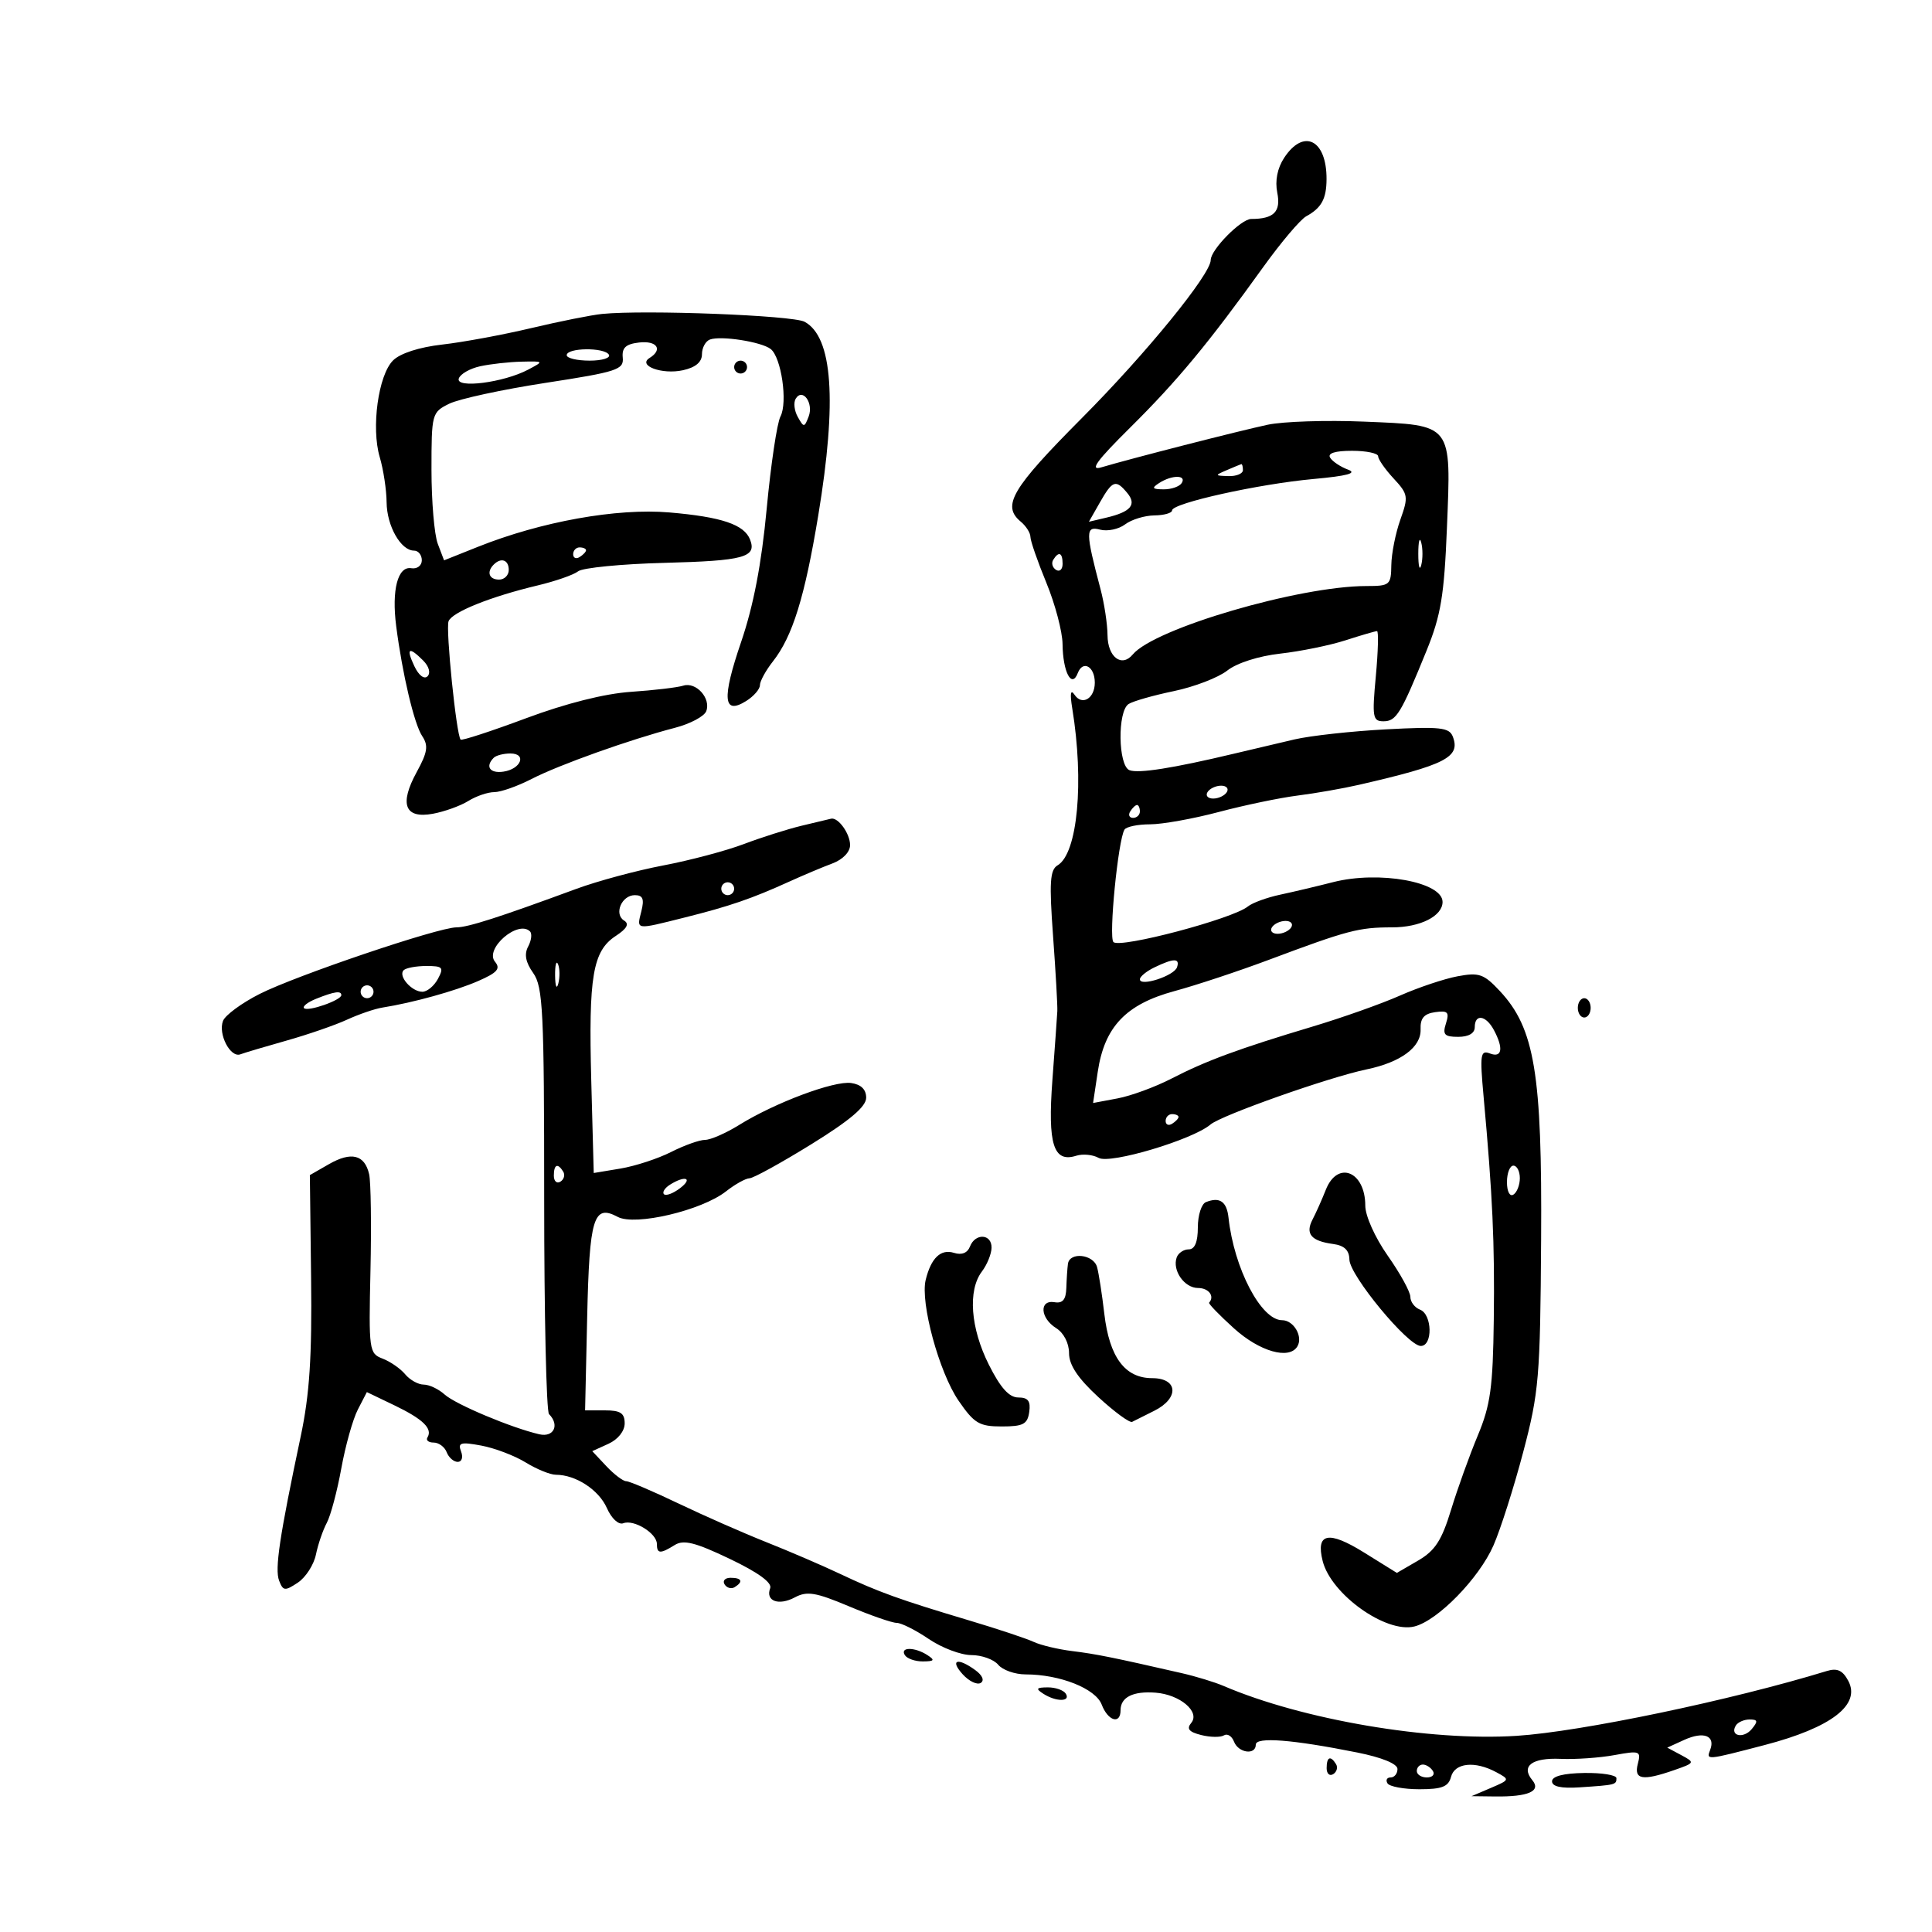 <svg xmlns="http://www.w3.org/2000/svg" width="300" height="300" viewBox="0 0 300 300" version="1.1">
	<path d="M 199.400 24.512 C 198.347 26.119, 197.963 28.067, 198.334 29.921 C 198.925 32.875, 197.808 34, 194.285 34 C 192.710 34, 188.003 38.774, 188.001 40.373 C 187.998 42.593, 177.979 54.884, 168 64.911 C 157.092 75.871, 155.522 78.529, 158.500 81 C 159.325 81.685, 160.002 82.752, 160.005 83.372 C 160.007 83.993, 161.121 87.200, 162.481 90.500 C 163.840 93.800, 164.970 98.075, 164.992 100 C 165.040 104.345, 166.413 106.972, 167.354 104.520 C 168.148 102.451, 170 103.486, 170 106 C 170 108.461, 168.031 109.635, 166.851 107.878 C 166.241 106.969, 166.121 107.691, 166.499 110 C 168.366 121.394, 167.330 132.521, 164.231 134.361 C 163.035 135.071, 162.910 137.002, 163.520 145.361 C 163.926 150.938, 164.224 156.175, 164.181 157 C 164.139 157.825, 163.793 162.654, 163.414 167.732 C 162.670 177.701, 163.581 180.585, 167.121 179.462 C 168.132 179.141, 169.699 179.292, 170.603 179.798 C 172.392 180.799, 185.186 176.979, 187.966 174.614 C 189.668 173.166, 206.404 167.256, 212.209 166.052 C 217.521 164.951, 220.693 162.597, 220.588 159.833 C 220.523 158.115, 221.117 157.413, 222.843 157.168 C 224.817 156.889, 225.082 157.165, 224.526 158.918 C 223.974 160.658, 224.287 161, 226.433 161 C 228.048 161, 229 160.444, 229 159.500 C 229 157.383, 230.735 157.637, 231.965 159.934 C 233.496 162.796, 233.243 164.307, 231.353 163.582 C 229.881 163.017, 229.776 163.724, 230.367 170.225 C 231.775 185.703, 232.106 192.937, 231.954 204.917 C 231.822 215.435, 231.441 218.189, 229.465 222.917 C 228.183 225.988, 226.316 231.179, 225.317 234.454 C 223.868 239.203, 222.832 240.796, 220.202 242.324 L 216.905 244.240 211.804 241.069 C 206.270 237.629, 204.290 238.037, 205.383 242.392 C 206.682 247.566, 215.228 253.662, 219.633 252.556 C 223.257 251.646, 229.656 245.091, 231.899 239.989 C 232.990 237.507, 235.069 230.982, 236.519 225.489 C 238.971 216.198, 239.166 213.893, 239.304 192.500 C 239.471 166.712, 238.305 159.679, 232.902 153.895 C 230.408 151.225, 229.677 150.970, 226.327 151.598 C 224.254 151.987, 220.217 153.341, 217.355 154.607 C 214.493 155.872, 208.405 158.030, 203.826 159.402 C 192.359 162.837, 187.272 164.712, 181.914 167.479 C 179.391 168.782, 175.619 170.169, 173.530 170.560 L 169.732 171.273 170.460 166.419 C 171.507 159.436, 174.833 155.940, 182.371 153.897 C 185.742 152.984, 192.325 150.803, 197 149.051 C 209.297 144.443, 210.978 144, 216.172 144 C 220.532 144, 224 142.250, 224 140.051 C 224 136.939, 214.127 135.156, 207 136.980 C 204.525 137.613, 200.821 138.490, 198.768 138.928 C 196.716 139.366, 194.466 140.190, 193.768 140.758 C 191.410 142.681, 173.907 147.311, 172.892 146.281 C 172.133 145.512, 173.617 130.429, 174.609 128.824 C 174.889 128.371, 176.675 128, 178.577 128 C 180.480 128, 185.291 127.136, 189.268 126.081 C 193.246 125.025, 198.750 123.879, 201.500 123.533 C 204.250 123.186, 208.525 122.438, 211 121.869 C 224.482 118.772, 226.818 117.573, 225.592 114.380 C 225.046 112.957, 223.642 112.805, 215.230 113.252 C 209.879 113.537, 203.475 114.241, 201 114.818 C 198.525 115.394, 194.250 116.402, 191.500 117.057 C 182.126 119.289, 176.783 120.131, 175.391 119.597 C 173.613 118.914, 173.497 110.440, 175.250 109.317 C 175.938 108.876, 179.095 107.976, 182.267 107.317 C 185.439 106.658, 189.174 105.222, 190.568 104.125 C 192.064 102.948, 195.439 101.869, 198.802 101.493 C 201.936 101.142, 206.493 100.213, 208.928 99.428 C 211.364 98.642, 213.566 98, 213.822 98 C 214.078 98, 213.994 101.150, 213.637 105 C 213.045 111.364, 213.153 112, 214.824 112 C 216.819 112, 217.532 110.830, 221.528 101 C 223.740 95.560, 224.254 92.461, 224.677 82 C 225.340 65.648, 225.648 66.045, 211.824 65.469 C 205.972 65.225, 199.230 65.443, 196.842 65.953 C 192.375 66.907, 175.447 71.244, 171 72.573 C 169.139 73.130, 170.288 71.550, 175.500 66.388 C 182.798 59.160, 187.667 53.287, 196.133 41.500 C 198.898 37.650, 201.912 34.088, 202.830 33.585 C 205.200 32.288, 205.967 30.888, 205.985 27.832 C 206.020 21.695, 202.431 19.886, 199.400 24.512 M 93.500 48.747 C 91.850 48.911, 86.900 49.900, 82.500 50.944 C 78.100 51.988, 71.875 53.140, 68.668 53.503 C 65.094 53.908, 62.135 54.865, 61.027 55.973 C 58.738 58.262, 57.619 66.425, 58.968 70.993 C 59.536 72.915, 60.014 76.065, 60.032 77.993 C 60.065 81.670, 62.239 85.500, 64.293 85.500 C 64.957 85.500, 65.500 86.175, 65.500 87 C 65.500 87.832, 64.771 88.381, 63.863 88.232 C 61.763 87.888, 60.796 91.607, 61.521 97.232 C 62.486 104.707, 64.316 112.442, 65.563 114.308 C 66.547 115.783, 66.390 116.811, 64.709 119.879 C 61.968 124.884, 62.848 127.163, 67.212 126.361 C 69.020 126.028, 71.497 125.136, 72.715 124.378 C 73.933 123.620, 75.750 123, 76.753 123 C 77.756 123, 80.360 122.082, 82.539 120.960 C 86.802 118.764, 97.834 114.827, 104.801 113.014 C 107.167 112.399, 109.355 111.238, 109.663 110.435 C 110.429 108.440, 108.087 105.838, 106.094 106.470 C 105.201 106.754, 101.552 107.184, 97.985 107.427 C 93.883 107.706, 87.891 109.215, 81.680 111.531 C 76.279 113.545, 71.710 115.037, 71.526 114.847 C 70.866 114.162, 69.185 97.681, 69.652 96.466 C 70.196 95.048, 76.170 92.647, 83.500 90.902 C 86.250 90.247, 89.073 89.262, 89.774 88.713 C 90.475 88.164, 96.509 87.573, 103.182 87.400 C 115.514 87.079, 117.526 86.535, 116.478 83.803 C 115.575 81.450, 112.054 80.263, 103.927 79.571 C 95.783 78.878, 84.035 80.987, 74.227 84.904 L 68.954 87.009 67.977 84.440 C 67.440 83.026, 67 77.861, 67 72.961 C 67 64.238, 67.058 64.023, 69.750 62.692 C 71.263 61.944, 77.990 60.488, 84.701 59.455 C 95.843 57.741, 96.884 57.401, 96.701 55.539 C 96.549 53.996, 97.169 53.423, 99.250 53.184 C 102.015 52.865, 102.973 54.281, 100.872 55.579 C 98.941 56.773, 102.803 58.202, 106.038 57.492 C 108.010 57.059, 109 56.227, 109 55.004 C 109 53.993, 109.563 52.964, 110.250 52.717 C 111.979 52.095, 118.248 53.080, 119.672 54.196 C 121.326 55.493, 122.338 62.494, 121.188 64.675 C 120.658 65.679, 119.697 72.125, 119.051 79 C 118.248 87.561, 116.997 94.076, 115.084 99.675 C 112.065 108.507, 112.285 111.088, 115.866 108.852 C 117.040 108.119, 118 107.013, 118 106.394 C 118 105.776, 118.910 104.113, 120.021 102.700 C 123.067 98.828, 124.964 92.714, 127.064 80 C 130.001 62.221, 129.295 52.299, 124.928 49.961 C 123.074 48.969, 100.170 48.085, 93.500 48.747 M 88 55.152 C 88 55.618, 89.602 56, 91.559 56 C 93.516 56, 94.859 55.580, 94.542 55.067 C 93.827 53.911, 88 53.987, 88 55.152 M 74.582 56.868 C 72.978 57.216, 71.474 58.074, 71.240 58.777 C 70.711 60.368, 78.204 59.412, 82 57.403 C 84.490 56.086, 84.486 56.080, 81 56.158 C 79.075 56.201, 76.187 56.521, 74.582 56.868 M 114 57 C 114 57.550, 114.450 58, 115 58 C 115.550 58, 116 57.550, 116 57 C 116 56.450, 115.550 56, 115 56 C 114.450 56, 114 56.450, 114 57 M 123.559 61.905 C 123.192 62.499, 123.336 63.775, 123.879 64.742 C 124.815 66.409, 124.902 66.406, 125.566 64.683 C 126.371 62.591, 124.627 60.176, 123.559 61.905 M 206.543 71.070 C 206.907 71.659, 208.153 72.491, 209.313 72.920 C 210.804 73.472, 209.236 73.899, 203.961 74.379 C 195.428 75.156, 182.003 78.134, 182.001 79.250 C 182 79.662, 180.762 80.014, 179.250 80.032 C 177.738 80.049, 175.692 80.677, 174.704 81.426 C 173.715 82.175, 171.967 82.543, 170.818 82.242 C 168.535 81.645, 168.543 82.615, 170.894 91.500 C 171.476 93.700, 171.963 96.914, 171.976 98.643 C 172.002 102.033, 174.181 103.692, 175.895 101.626 C 179.246 97.589, 201.747 91, 212.184 91 C 215.814 91, 216.002 90.841, 216.044 87.750 C 216.068 85.963, 216.699 82.788, 217.445 80.695 C 218.723 77.113, 218.661 76.738, 216.401 74.299 C 215.081 72.874, 214 71.324, 214 70.854 C 214 70.384, 212.173 70, 209.941 70 C 207.312 70, 206.115 70.377, 206.543 71.070 M 190.500 73 C 188.592 73.820, 188.603 73.863, 190.750 73.930 C 191.988 73.968, 193 73.550, 193 73 C 193 72.450, 192.887 72.032, 192.750 72.070 C 192.613 72.109, 191.600 72.527, 190.500 73 M 180 75 C 178.781 75.788, 178.910 75.972, 180.691 75.985 C 181.896 75.993, 183.160 75.550, 183.500 75 C 184.287 73.727, 181.970 73.727, 180 75 M 170.792 78.015 L 169.083 81.017 171.792 80.380 C 175.597 79.483, 176.545 78.362, 175.035 76.542 C 173.260 74.403, 172.745 74.581, 170.792 78.015 M 220.232 86 C 220.232 87.925, 220.438 88.713, 220.689 87.750 C 220.941 86.787, 220.941 85.213, 220.689 84.250 C 220.438 83.287, 220.232 84.075, 220.232 86 M 89 86.059 C 89 86.641, 89.450 86.840, 90 86.500 C 90.550 86.160, 91 85.684, 91 85.441 C 91 85.198, 90.550 85, 90 85 C 89.450 85, 89 85.477, 89 86.059 M 163.543 86.931 C 163.226 87.443, 163.425 88.144, 163.984 88.490 C 164.543 88.835, 165 88.416, 165 87.559 C 165 85.802, 164.400 85.544, 163.543 86.931 M 76.667 87.667 C 75.516 88.817, 75.938 90, 77.500 90 C 78.325 90, 79 89.325, 79 88.500 C 79 86.938, 77.817 86.516, 76.667 87.667 M 64.344 103.450 C 65.015 104.872, 65.872 105.528, 66.386 105.014 C 66.900 104.500, 66.615 103.473, 65.707 102.564 C 63.472 100.330, 63.013 100.628, 64.344 103.450 M 76.667 117.667 C 75.302 119.031, 76.069 120.129, 78.172 119.820 C 80.920 119.415, 81.843 117, 79.250 117 C 78.196 117, 77.033 117.300, 76.667 117.667 M 187.500 123 C 187.160 123.550, 187.557 124, 188.382 124 C 189.207 124, 190.160 123.550, 190.500 123 C 190.840 122.450, 190.443 122, 189.618 122 C 188.793 122, 187.840 122.450, 187.500 123 M 175.500 126 C 175.160 126.550, 175.359 127, 175.941 127 C 176.523 127, 177 126.550, 177 126 C 177 125.450, 176.802 125, 176.559 125 C 176.316 125, 175.840 125.450, 175.500 126 M 124.500 128.213 C 122.300 128.741, 118.250 130.025, 115.500 131.066 C 112.750 132.108, 107.123 133.601, 102.996 134.385 C 98.869 135.168, 92.794 136.804, 89.496 138.020 C 77.479 142.450, 72.652 144, 70.874 144 C 68.060 144, 45.968 151.476, 40.310 154.343 C 37.527 155.753, 34.970 157.636, 34.628 158.526 C 33.840 160.581, 35.774 164.298, 37.327 163.713 C 37.972 163.470, 41.200 162.510, 44.500 161.580 C 47.800 160.650, 52.013 159.194, 53.863 158.344 C 55.712 157.494, 58.187 156.646, 59.363 156.459 C 64.142 155.698, 70.715 153.877, 74.247 152.335 C 77.230 151.032, 77.764 150.420, 76.862 149.334 C 75.198 147.328, 80.451 142.784, 82.298 144.631 C 82.645 144.979, 82.517 146.034, 82.012 146.977 C 81.375 148.168, 81.614 149.424, 82.798 151.095 C 84.317 153.242, 84.500 157.011, 84.500 186.165 C 84.500 204.131, 84.838 219.168, 85.250 219.582 C 86.932 221.268, 85.993 223.232, 83.750 222.716 C 79.444 221.728, 70.734 218.069, 69.044 216.540 C 68.108 215.693, 66.646 215, 65.794 215 C 64.942 215, 63.646 214.278, 62.914 213.396 C 62.181 212.514, 60.604 211.420, 59.409 210.965 C 57.312 210.168, 57.246 209.689, 57.526 197.320 C 57.686 190.269, 57.592 183.520, 57.318 182.322 C 56.625 179.294, 54.547 178.779, 51.073 180.773 L 48.115 182.471 48.307 198.485 C 48.454 210.673, 48.070 216.531, 46.702 223 C 43.403 238.602, 42.648 243.640, 43.339 245.441 C 43.957 247.053, 44.242 247.083, 46.244 245.754 C 47.464 244.944, 48.731 242.980, 49.058 241.390 C 49.385 239.801, 50.143 237.588, 50.742 236.474 C 51.341 235.359, 52.356 231.553, 52.997 228.016 C 53.638 224.479, 54.794 220.365, 55.565 218.875 L 56.966 216.165 61.233 218.214 C 65.672 220.346, 67.215 221.843, 66.375 223.202 C 66.104 223.641, 66.535 224, 67.334 224 C 68.133 224, 69.045 224.675, 69.362 225.500 C 69.678 226.325, 70.449 227, 71.076 227 C 71.712 227, 71.941 226.289, 71.595 225.386 C 71.066 224.009, 71.527 223.875, 74.738 224.470 C 76.807 224.854, 79.903 226.030, 81.618 227.084 C 83.333 228.138, 85.449 229, 86.321 229 C 89.398 229, 92.983 231.340, 94.233 234.165 C 94.959 235.803, 96.049 236.811, 96.789 236.528 C 98.438 235.895, 102 238.090, 102 239.741 C 102 241.284, 102.522 241.315, 104.776 239.908 C 106.155 239.046, 107.958 239.501, 113.312 242.058 C 117.727 244.167, 119.922 245.760, 119.593 246.618 C 118.827 248.615, 120.912 249.385, 123.432 248.036 C 125.311 247.031, 126.664 247.254, 131.806 249.419 C 135.180 250.838, 138.524 252, 139.238 252 C 139.952 252, 142.191 253.125, 144.215 254.500 C 146.238 255.875, 149.213 257, 150.825 257 C 152.436 257, 154.315 257.675, 155 258.500 C 155.685 259.325, 157.600 260, 159.256 260 C 164.585 260, 170.125 262.198, 171.071 264.687 C 172.043 267.242, 174 267.825, 174 265.559 C 174 263.540, 175.934 262.570, 179.428 262.836 C 183.230 263.126, 186.399 265.814, 184.970 267.537 C 184.215 268.446, 184.623 268.939, 186.519 269.415 C 187.934 269.771, 189.524 269.794, 190.053 269.467 C 190.582 269.141, 191.284 269.577, 191.614 270.437 C 192.294 272.207, 195 272.581, 195 270.903 C 195 269.671, 200.703 270.115, 210.750 272.128 C 214.597 272.899, 217 273.884, 217 274.690 C 217 275.411, 216.523 276, 215.941 276 C 215.359 276, 215.137 276.413, 215.448 276.917 C 215.760 277.421, 217.994 277.833, 220.413 277.833 C 223.906 277.833, 224.913 277.439, 225.312 275.917 C 225.884 273.728, 229.007 273.396, 232.316 275.173 C 234.474 276.332, 234.465 276.360, 231.500 277.628 L 228.500 278.910 232.168 278.955 C 237.317 279.018, 239.351 278.127, 237.939 276.427 C 236.126 274.242, 237.881 272.918, 242.330 273.115 C 244.624 273.216, 248.384 272.954, 250.687 272.532 C 254.622 271.811, 254.841 271.892, 254.321 273.882 C 253.676 276.346, 255.038 276.580, 259.983 274.856 C 263.183 273.741, 263.210 273.683, 261.078 272.542 L 258.890 271.371 261.520 270.173 C 264.542 268.796, 266.402 269.510, 265.554 271.720 C 264.931 273.343, 264.909 273.345, 274 270.972 C 284.372 268.265, 288.989 264.717, 286.994 260.989 C 286.126 259.367, 285.276 258.981, 283.664 259.475 C 268.846 264.016, 245.455 268.905, 235.500 269.540 C 221.979 270.404, 202.246 267.043, 190 261.793 C 188.625 261.203, 185.700 260.309, 183.500 259.806 C 172.786 257.355, 170.204 256.834, 166.500 256.379 C 164.300 256.108, 161.600 255.464, 160.500 254.949 C 159.400 254.433, 154.900 252.936, 150.500 251.623 C 139.728 248.408, 136.386 247.204, 130.500 244.416 C 127.750 243.113, 122.575 240.886, 119 239.466 C 115.425 238.046, 109.265 235.335, 105.312 233.442 C 101.358 231.549, 97.724 230, 97.236 230 C 96.748 230, 95.363 228.951, 94.158 227.668 L 91.967 225.336 94.484 224.189 C 95.964 223.515, 97 222.211, 97 221.021 C 97 219.431, 96.344 219, 93.926 219 L 90.852 219 91.176 204.547 C 91.524 189.030, 92.159 186.944, 95.921 188.958 C 98.619 190.402, 108.958 187.965, 112.733 184.996 C 114.128 183.898, 115.772 182.983, 116.385 182.962 C 116.998 182.941, 121.325 180.559, 126 177.667 C 131.976 173.971, 134.500 171.830, 134.500 170.455 C 134.500 169.167, 133.703 168.387, 132.163 168.169 C 129.510 167.793, 120.335 171.231, 114.770 174.685 C 112.718 175.958, 110.338 177, 109.480 177 C 108.622 177, 106.251 177.846, 104.210 178.880 C 102.170 179.914, 98.631 181.071, 96.348 181.452 L 92.195 182.143 91.811 167.821 C 91.376 151.592, 92.038 147.677, 95.609 145.336 C 97.351 144.195, 97.751 143.464, 96.914 142.947 C 95.288 141.942, 96.528 139, 98.577 139 C 99.827 139, 100.068 139.595, 99.589 141.500 C 98.849 144.451, 98.570 144.411, 106.356 142.460 C 113.292 140.722, 116.731 139.542, 122.500 136.921 C 124.700 135.921, 127.737 134.641, 129.250 134.077 C 130.870 133.471, 132 132.300, 132 131.225 C 132 129.445, 130.149 126.874, 129.050 127.126 C 128.748 127.196, 126.700 127.685, 124.500 128.213 M 112 138 C 112 138.550, 112.450 139, 113 139 C 113.550 139, 114 138.550, 114 138 C 114 137.450, 113.550 137, 113 137 C 112.450 137, 112 137.450, 112 138 M 197.500 144 C 197.160 144.550, 197.557 145, 198.382 145 C 199.207 145, 200.160 144.550, 200.500 144 C 200.840 143.450, 200.443 143, 199.618 143 C 198.793 143, 197.840 143.450, 197.500 144 M 86.195 151.500 C 86.215 153.150, 86.439 153.704, 86.693 152.731 C 86.947 151.758, 86.930 150.408, 86.656 149.731 C 86.382 149.054, 86.175 149.850, 86.195 151.500 M 179.250 150.220 C 178.012 150.817, 177 151.648, 177 152.066 C 177 153.259, 182.322 151.533, 182.768 150.195 C 183.247 148.759, 182.265 148.766, 179.250 150.220 M 62.675 150.658 C 61.784 151.550, 63.919 154, 65.587 154 C 66.326 154, 67.411 153.100, 68 152 C 68.955 150.216, 68.760 150, 66.202 150 C 64.624 150, 63.037 150.296, 62.675 150.658 M 56 154 C 56 154.550, 56.450 155, 57 155 C 57.550 155, 58 154.550, 58 154 C 58 153.450, 57.550 153, 57 153 C 56.450 153, 56 153.450, 56 154 M 49.105 155.085 C 47.787 155.612, 46.938 156.271, 47.216 156.549 C 47.800 157.133, 53 155.313, 53 154.525 C 53 153.803, 51.922 153.958, 49.105 155.085 M 245 156.500 C 245 157.325, 245.450 158, 246 158 C 246.550 158, 247 157.325, 247 156.500 C 247 155.675, 246.550 155, 246 155 C 245.450 155, 245 155.675, 245 156.500 M 181 174.059 C 181 174.641, 181.450 174.840, 182 174.500 C 182.550 174.160, 183 173.684, 183 173.441 C 183 173.198, 182.550 173, 182 173 C 181.450 173, 181 173.477, 181 174.059 M 86 182.559 C 86 183.416, 86.457 183.835, 87.016 183.490 C 87.575 183.144, 87.774 182.443, 87.457 181.931 C 86.600 180.544, 86 180.802, 86 182.559 M 234 183.559 C 234 185.010, 234.433 185.851, 235 185.500 C 235.550 185.160, 236 184.009, 236 182.941 C 236 181.873, 235.550 181, 235 181 C 234.450 181, 234 182.152, 234 183.559 M 205.871 184.750 C 205.274 186.262, 204.346 188.341, 203.810 189.368 C 202.652 191.587, 203.595 192.710, 207 193.165 C 208.747 193.399, 209.510 194.129, 209.534 195.588 C 209.574 198.053, 218.624 209, 220.621 209 C 222.506 209, 222.400 204.091, 220.500 203.362 C 219.675 203.045, 219 202.155, 219 201.383 C 219 200.611, 217.425 197.739, 215.500 195 C 213.512 192.171, 212 188.807, 212 187.210 C 212 181.873, 207.690 180.143, 205.871 184.750 M 104.029 183.961 C 103.220 184.473, 102.803 185.136, 103.102 185.435 C 103.401 185.735, 104.513 185.323, 105.573 184.521 C 107.681 182.926, 106.400 182.461, 104.029 183.961 M 187.250 186.667 C 186.563 186.942, 186 188.704, 186 190.583 C 186 192.864, 185.529 194, 184.583 194 C 183.804 194, 182.965 194.563, 182.718 195.250 C 181.996 197.264, 183.906 200, 186.035 200 C 187.687 200, 188.651 201.279, 187.750 202.277 C 187.613 202.429, 189.355 204.229, 191.621 206.277 C 195.588 209.861, 200.159 211.170, 201.444 209.090 C 202.382 207.573, 200.896 205, 199.081 205 C 195.819 205, 191.617 196.958, 190.763 189.078 C 190.490 186.564, 189.391 185.810, 187.250 186.667 M 150.612 193.569 C 150.230 194.563, 149.327 194.921, 148.146 194.546 C 146.086 193.892, 144.575 195.330, 143.741 198.739 C 142.877 202.269, 145.827 213.107, 148.847 217.500 C 151.272 221.028, 152.063 221.500, 155.548 221.500 C 158.885 221.500, 159.550 221.150, 159.820 219.250 C 160.060 217.555, 159.642 217, 158.122 217 C 156.699 217, 155.354 215.504, 153.553 211.918 C 150.697 206.233, 150.258 200.364, 152.468 197.441 C 153.276 196.374, 153.951 194.713, 153.968 193.750 C 154.008 191.575, 151.430 191.436, 150.612 193.569 M 165.829 196.250 C 165.735 196.938, 165.622 198.625, 165.579 200 C 165.522 201.804, 165.013 202.418, 163.750 202.206 C 161.334 201.800, 161.513 204.679, 164 206.232 C 165.177 206.967, 166 208.564, 166 210.113 C 166 211.956, 167.365 214.003, 170.550 216.939 C 173.052 219.246, 175.415 220.976, 175.800 220.785 C 176.185 220.593, 177.738 219.816, 179.250 219.057 C 183.142 217.107, 182.933 214, 178.910 214 C 174.682 214, 172.263 210.746, 171.477 204 C 171.125 200.975, 170.618 197.713, 170.351 196.750 C 169.798 194.758, 166.089 194.348, 165.829 196.250 M 112.510 246.016 C 112.856 246.575, 113.557 246.774, 114.069 246.457 C 115.456 245.600, 115.198 245, 113.441 245 C 112.584 245, 112.165 245.457, 112.510 246.016 M 140.500 257 C 140.840 257.550, 142.104 257.993, 143.309 257.985 C 145.090 257.972, 145.219 257.788, 144 257 C 142.030 255.727, 139.713 255.727, 140.500 257 M 149.479 259.976 C 150.462 261.063, 151.725 261.670, 152.285 261.324 C 152.891 260.949, 152.557 260.150, 151.460 259.347 C 148.697 257.327, 147.442 257.726, 149.479 259.976 M 162 263 C 163.970 264.273, 166.287 264.273, 165.500 263 C 165.160 262.450, 163.896 262.007, 162.691 262.015 C 160.910 262.028, 160.781 262.212, 162 263 M 269.543 267.931 C 268.541 269.552, 270.718 270.045, 272.009 268.489 C 273.014 267.278, 272.953 267, 271.681 267 C 270.822 267, 269.859 267.419, 269.543 267.931 M 206 274.559 C 206 275.416, 206.457 275.835, 207.016 275.490 C 207.575 275.144, 207.774 274.443, 207.457 273.931 C 206.600 272.544, 206 272.802, 206 274.559 M 220 275 C 220 275.550, 220.702 276, 221.559 276 C 222.416 276, 222.840 275.550, 222.500 275 C 222.160 274.450, 221.459 274, 220.941 274 C 220.423 274, 220 274.450, 220 275 M 241 276.602 C 241 277.416, 242.418 277.728, 245.250 277.540 C 250.891 277.166, 251 277.139, 251 276.116 C 251 275.629, 248.750 275.265, 246 275.307 C 242.773 275.355, 241 275.815, 241 276.602" stroke="none" fill="black" fill-rule="evenodd"/>
</svg>